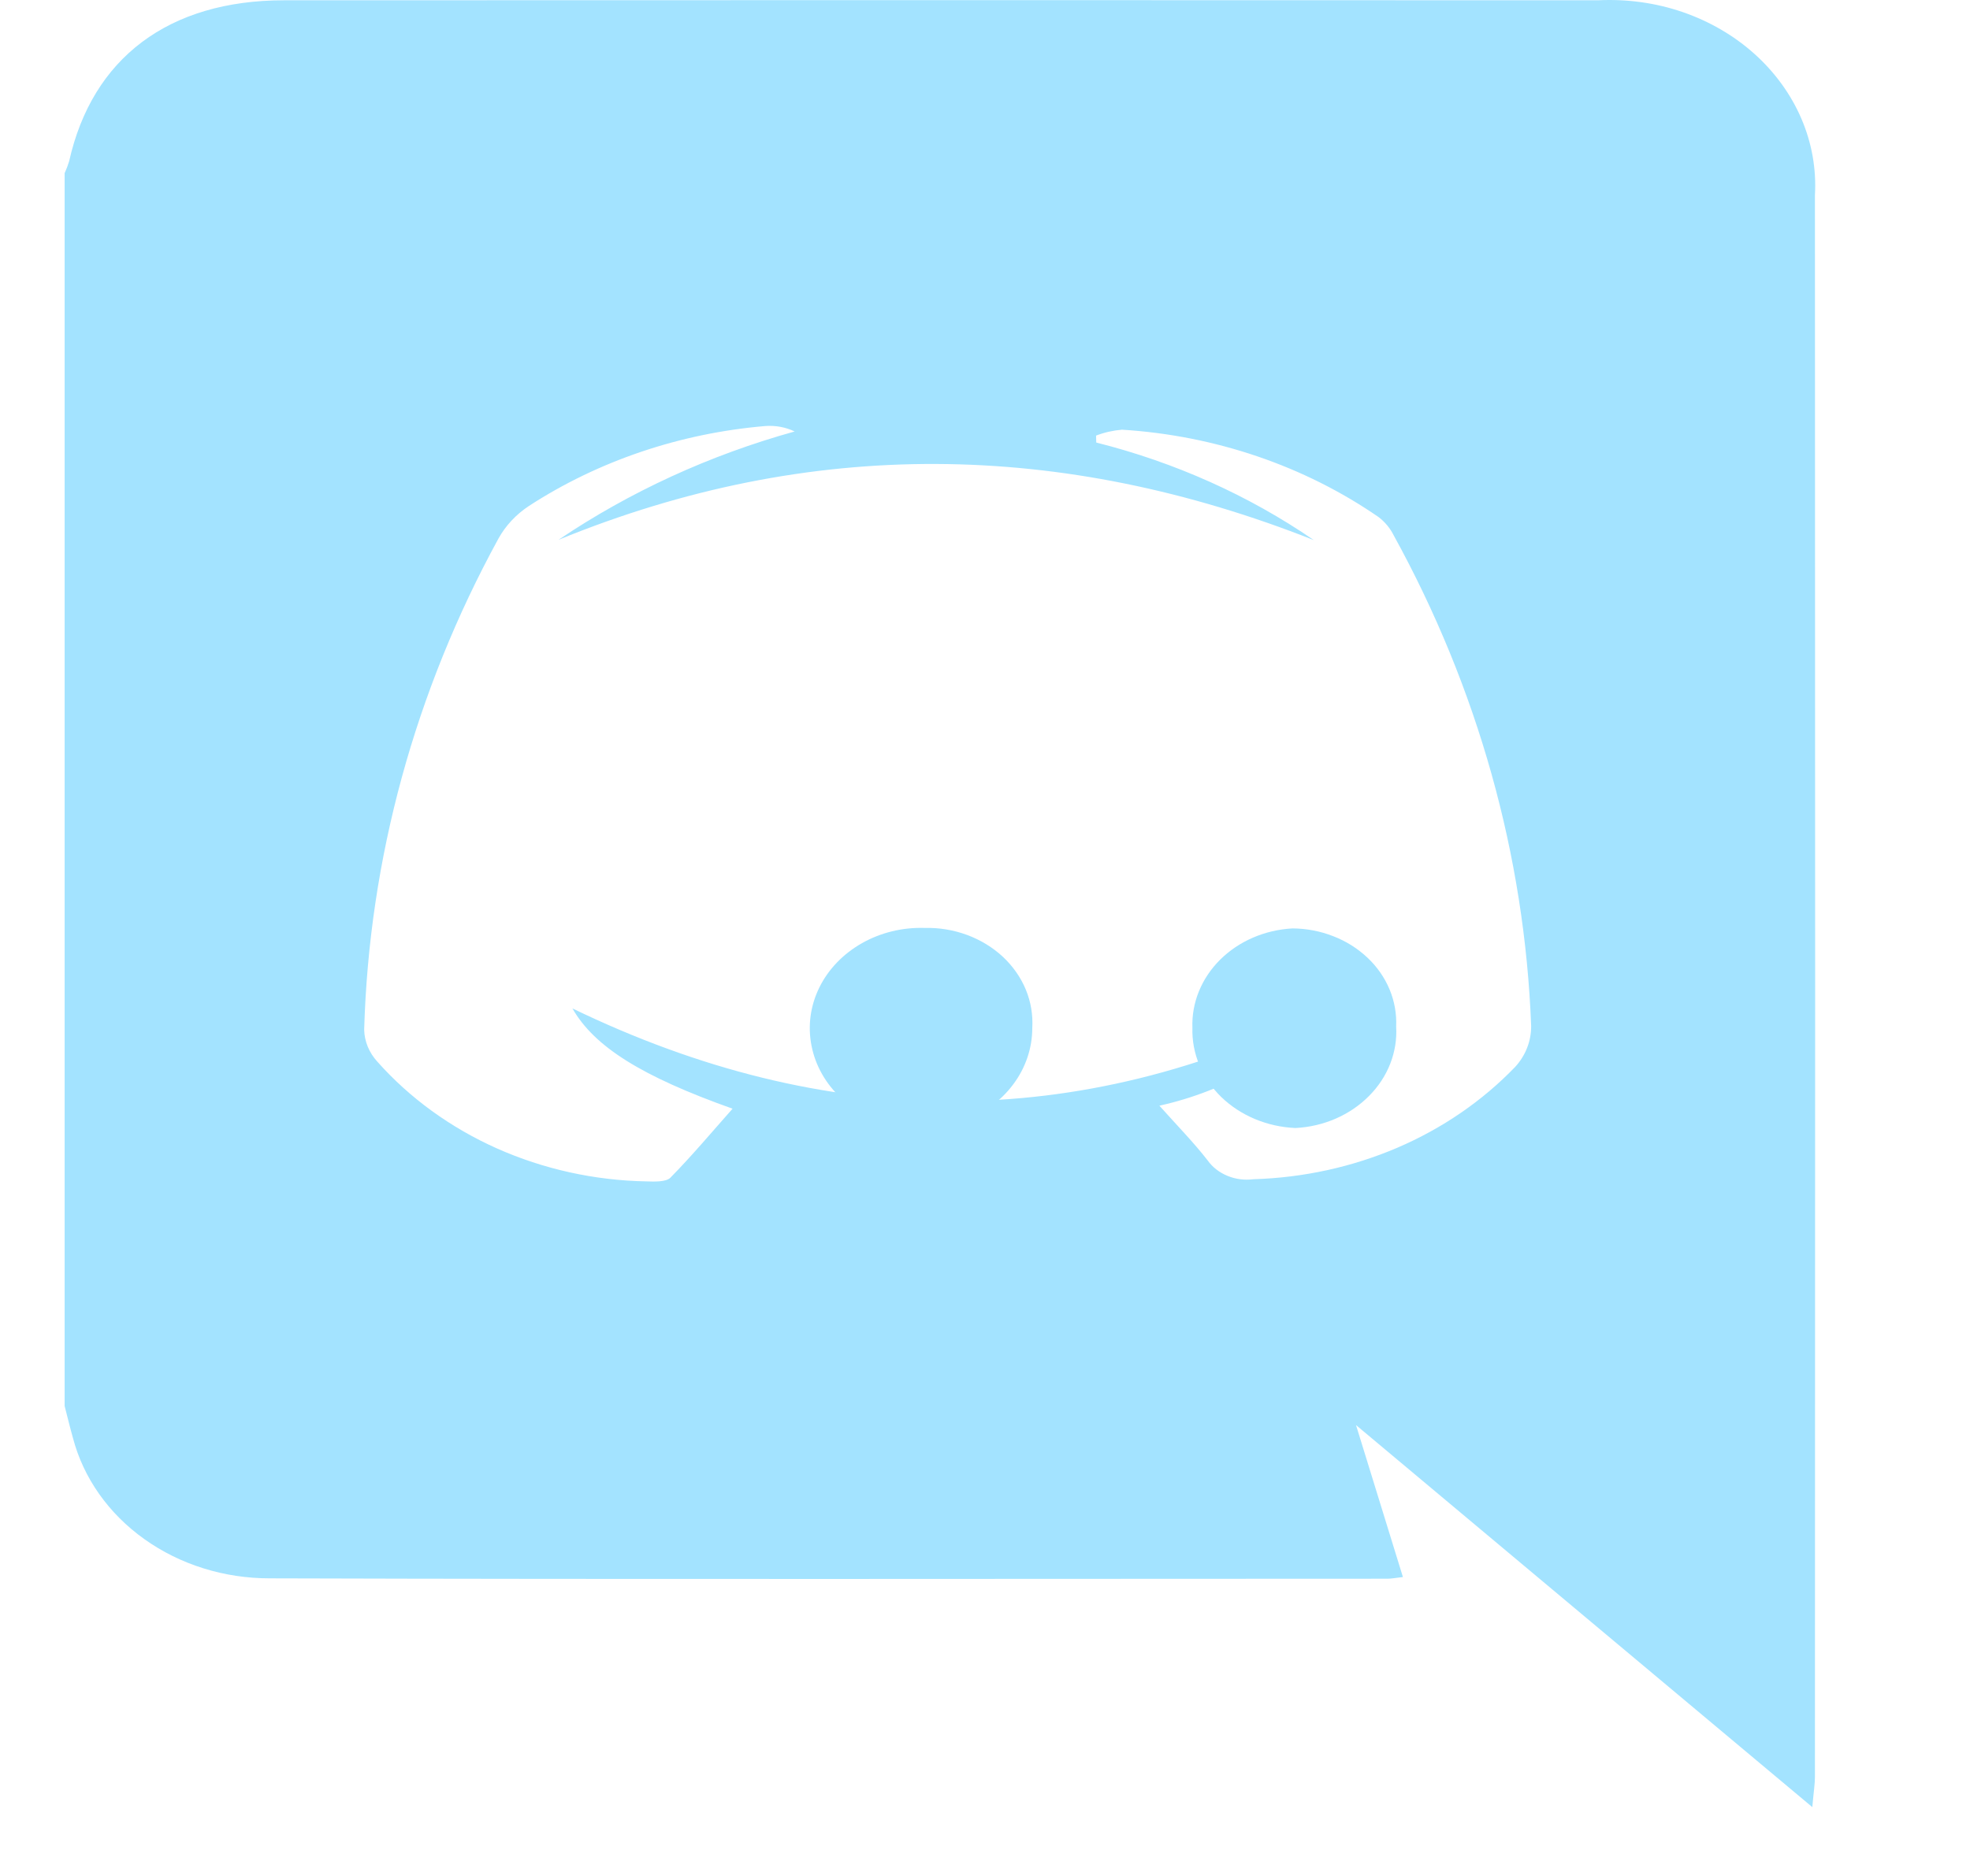 <svg width="21" height="20" viewBox="0 0 21 20" fill="none" xmlns="http://www.w3.org/2000/svg">
<path d="M0.689 14.99V1.846C0.708 1.804 0.724 1.762 0.737 1.719C0.984 0.618 1.798 0.003 3.029 0.003C7.698 0.001 12.367 0.001 17.036 0.003C17.343 -0.012 17.65 0.03 17.938 0.129C18.225 0.228 18.486 0.38 18.704 0.576C18.922 0.772 19.092 1.007 19.203 1.266C19.314 1.525 19.363 1.802 19.347 2.079C19.35 7.701 19.35 13.323 19.347 18.944C19.347 19.02 19.334 19.095 19.319 19.266L14.455 15.193L14.955 16.813C14.871 16.823 14.831 16.831 14.791 16.831C10.82 16.831 6.848 16.839 2.877 16.827C2.391 16.828 1.92 16.681 1.539 16.409C1.158 16.138 0.89 15.758 0.778 15.332C0.746 15.219 0.719 15.105 0.689 14.99ZM12.359 11.788C12.551 12.003 12.725 12.18 12.874 12.372C12.925 12.444 12.999 12.501 13.085 12.536C13.171 12.572 13.267 12.584 13.361 12.572C13.893 12.556 14.415 12.442 14.896 12.236C15.376 12.03 15.804 11.736 16.153 11.373C16.264 11.251 16.323 11.097 16.322 10.939C16.253 9.12 15.753 7.336 14.856 5.706C14.819 5.632 14.765 5.566 14.696 5.513C13.905 4.967 12.954 4.643 11.96 4.581C11.865 4.589 11.772 4.61 11.684 4.644L11.686 4.718C12.525 4.929 13.312 5.282 14.005 5.758C11.32 4.697 8.64 4.656 5.954 5.755C6.713 5.243 7.564 4.852 8.471 4.6C8.375 4.554 8.266 4.534 8.158 4.542C7.249 4.619 6.379 4.913 5.637 5.395C5.501 5.485 5.391 5.603 5.315 5.739C4.422 7.371 3.934 9.159 3.882 10.978C3.885 11.102 3.934 11.221 4.021 11.317C4.367 11.707 4.803 12.023 5.298 12.244C5.793 12.464 6.336 12.585 6.889 12.595C6.976 12.598 7.1 12.602 7.146 12.556C7.375 12.323 7.584 12.074 7.809 11.82C6.844 11.477 6.336 11.161 6.102 10.751C8.803 12.057 11.478 12.082 14.151 10.751C13.698 11.266 13.067 11.631 12.359 11.788Z" fill="#A3E3FF"/>
<g filter="url(#filter0_d_1_14)">
<path d="M8.043 8.077C8.197 8.073 8.351 8.099 8.494 8.152C8.637 8.205 8.766 8.284 8.874 8.384C8.981 8.484 9.065 8.604 9.119 8.734C9.173 8.865 9.196 9.004 9.188 9.144C9.188 9.357 9.118 9.566 8.986 9.743C8.855 9.92 8.667 10.058 8.448 10.138C8.229 10.218 7.989 10.238 7.758 10.194C7.526 10.15 7.315 10.044 7.15 9.891C6.986 9.738 6.876 9.544 6.835 9.334C6.793 9.124 6.822 8.907 6.918 8.712C7.014 8.517 7.172 8.353 7.373 8.239C7.573 8.126 7.806 8.069 8.043 8.077Z" fill="#A3E3FF"/>
</g>
<g filter="url(#filter1_d_1_14)">
<path d="M13.067 9.128C13.083 9.4 12.979 9.667 12.777 9.869C12.576 10.072 12.294 10.195 11.993 10.21C11.691 10.197 11.408 10.078 11.202 9.879C10.997 9.679 10.887 9.414 10.895 9.142C10.885 8.875 10.991 8.614 11.19 8.416C11.389 8.218 11.666 8.098 11.962 8.082C12.112 8.083 12.259 8.111 12.396 8.165C12.534 8.218 12.657 8.296 12.761 8.394C12.864 8.491 12.944 8.606 12.997 8.733C13.049 8.859 13.073 8.993 13.067 9.128Z" fill="#A3E3FF"/>
</g>
<defs>
<filter id="filter0_d_1_14" x="3.185" y="4.445" width="13.267" height="13.034" filterUnits="userSpaceOnUse" color-interpolation-filters="sRGB">
<feFlood flood-opacity="0" result="BackgroundImageFix"/>
<feColorMatrix in="SourceAlpha" type="matrix" values="0 0 0 0 0 0 0 0 0 0 0 0 0 0 0 0 0 0 127 0" result="hardAlpha"/>
<feOffset dx="1.816" dy="1.816"/>
<feGaussianBlur stdDeviation="2.723"/>
<feColorMatrix type="matrix" values="0 0 0 0 0 0 0 0 0 0 0 0 0 0 0 0 0 0 0.161 0"/>
<feBlend mode="normal" in2="BackgroundImageFix" result="effect1_dropShadow_1_14"/>
<feBlend mode="normal" in="SourceGraphic" in2="effect1_dropShadow_1_14" result="shape"/>
</filter>
<filter id="filter1_d_1_14" x="7.263" y="4.451" width="13.068" height="13.022" filterUnits="userSpaceOnUse" color-interpolation-filters="sRGB">
<feFlood flood-opacity="0" result="BackgroundImageFix"/>
<feColorMatrix in="SourceAlpha" type="matrix" values="0 0 0 0 0 0 0 0 0 0 0 0 0 0 0 0 0 0 127 0" result="hardAlpha"/>
<feOffset dx="1.816" dy="1.816"/>
<feGaussianBlur stdDeviation="2.723"/>
<feColorMatrix type="matrix" values="0 0 0 0 0 0 0 0 0 0 0 0 0 0 0 0 0 0 0.161 0"/>
<feBlend mode="normal" in2="BackgroundImageFix" result="effect1_dropShadow_1_14"/>
<feBlend mode="normal" in="SourceGraphic" in2="effect1_dropShadow_1_14" result="shape"/>
</filter>
</defs>
</svg>

